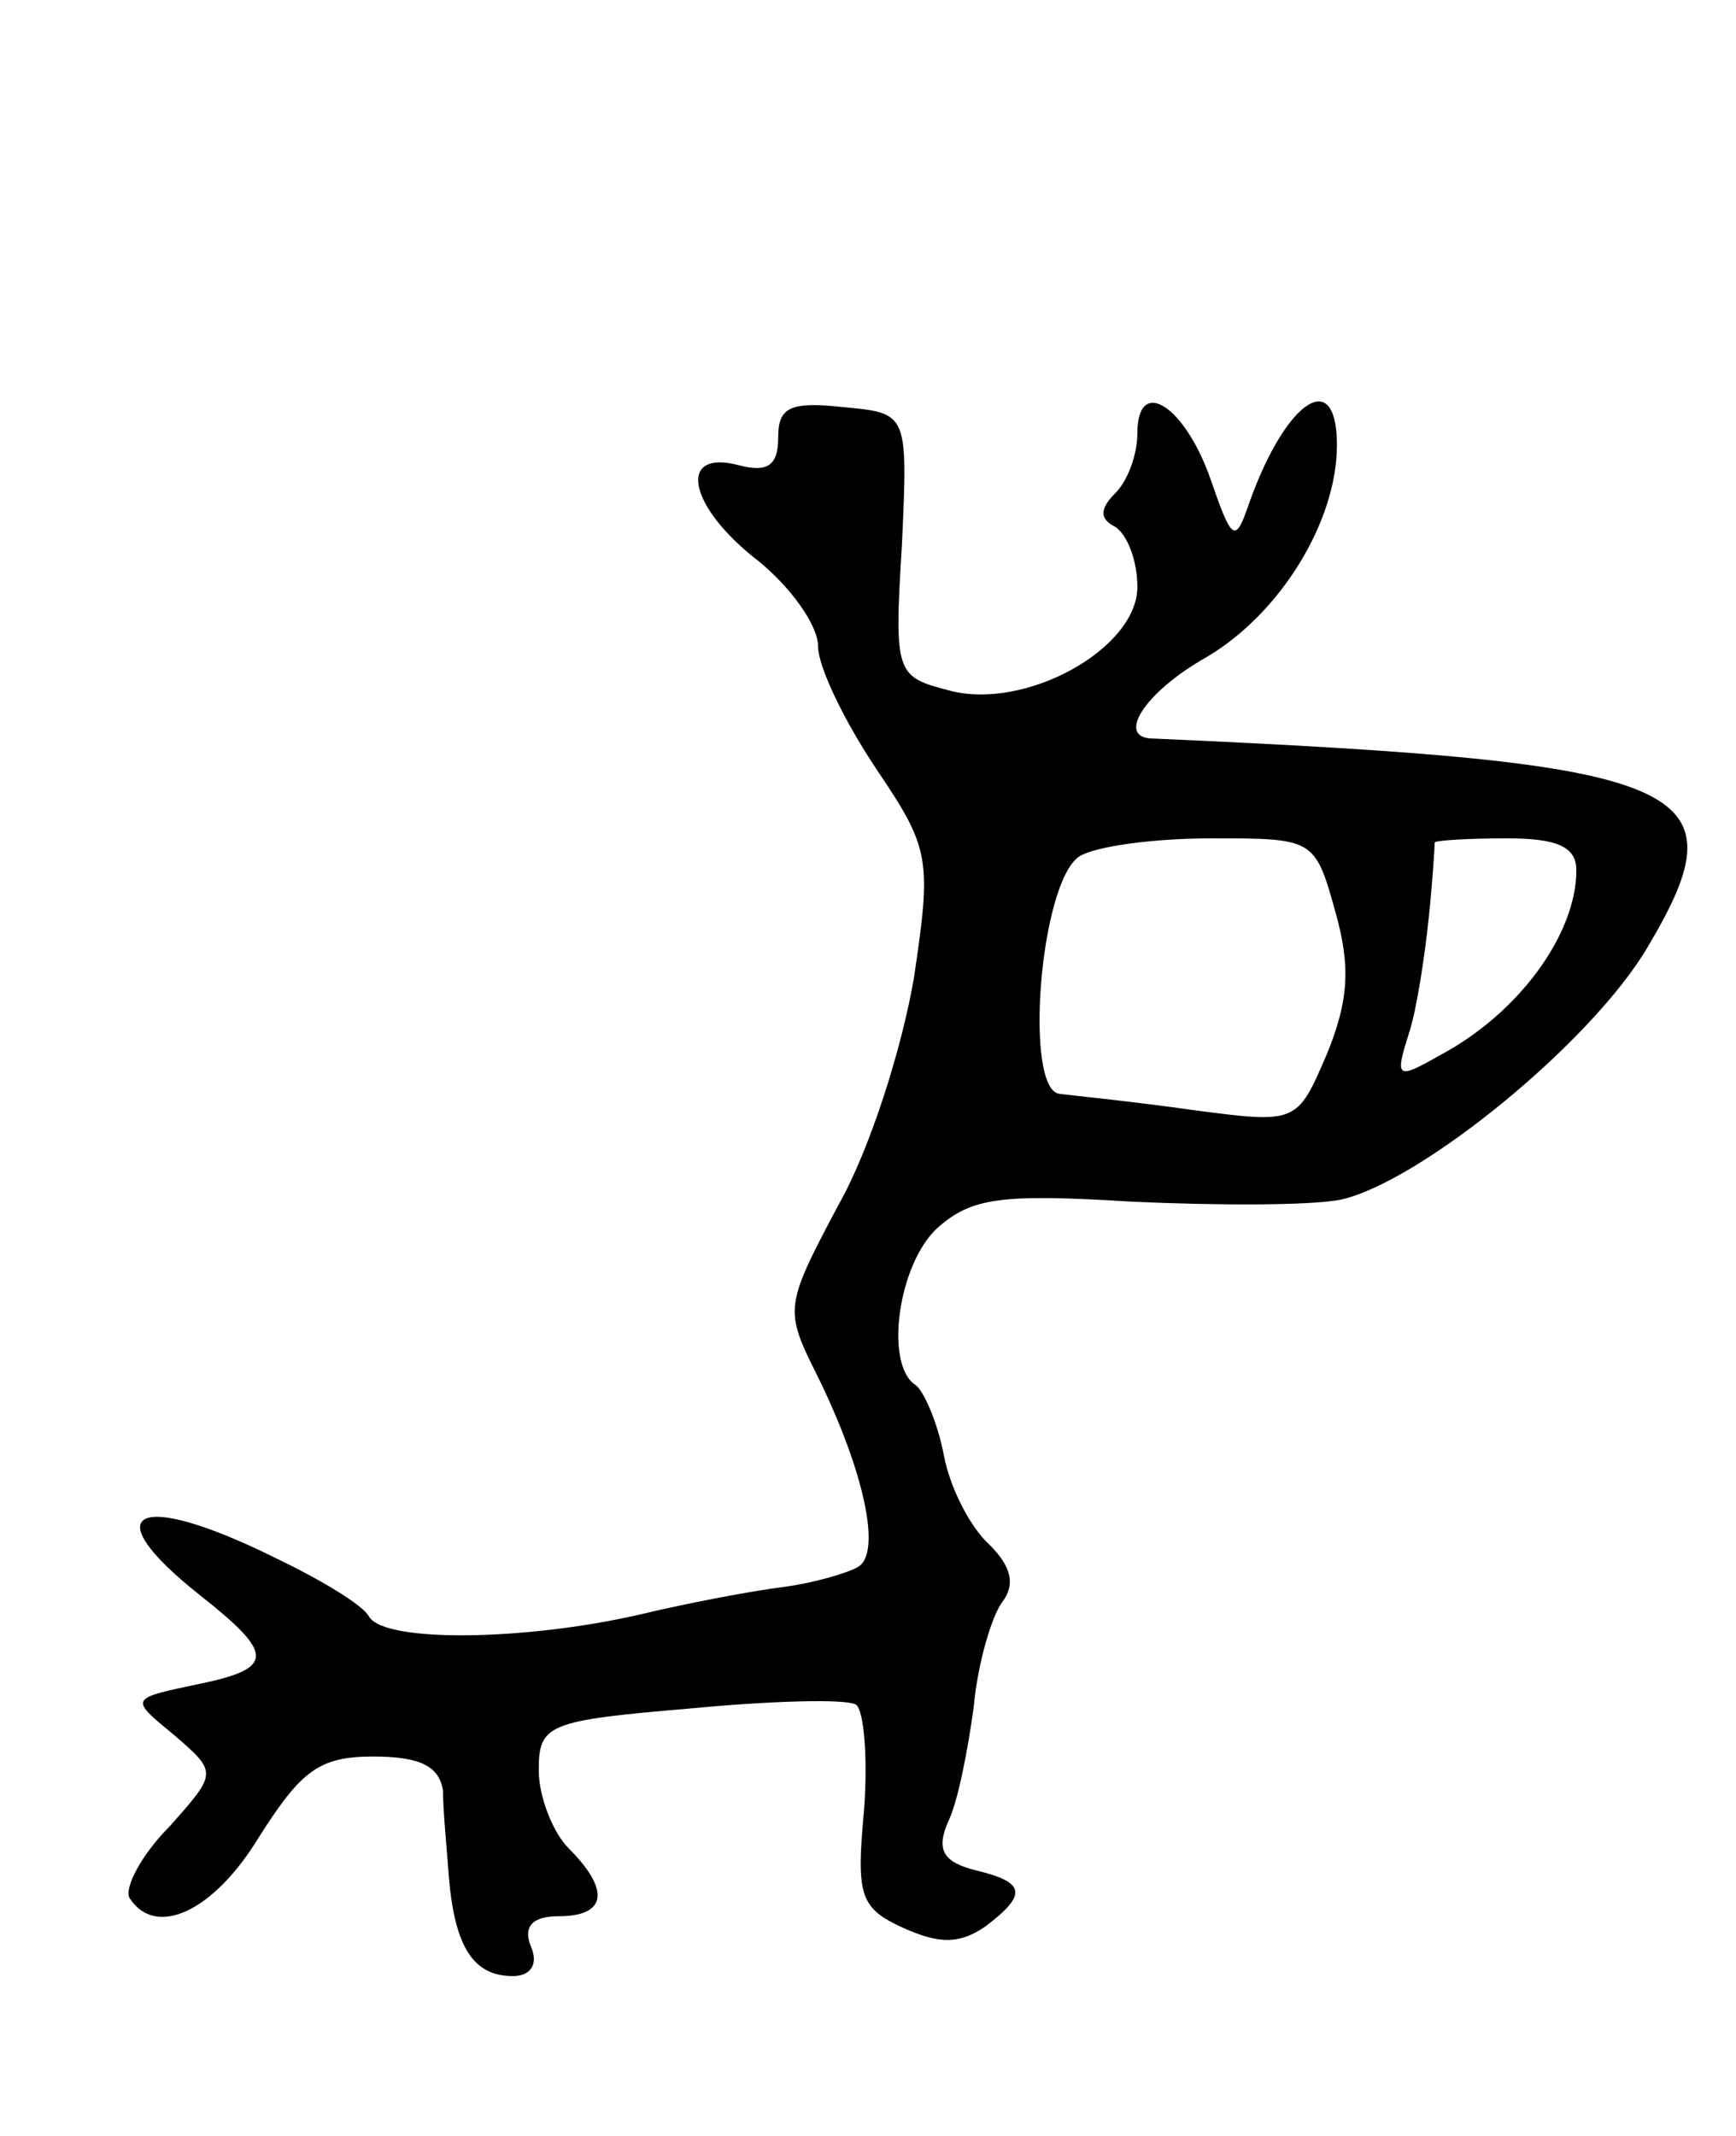 <svg version="1.0" xmlns="http://www.w3.org/2000/svg"
 width="87pt" height="107pt" viewBox="0 0 87 107"
 preserveAspectRatio="xMidYMid meet">
<g transform="translate(0,107) scale(0.1,-0.1)"
fill="#000000" stroke="none">
<path d="M390 851 c0 -14 -5 -18 -20 -14 -31 8 -25 -21 10 -48 16 -13 30 -32
30 -43 0 -10 13 -37 29 -61 27 -40 28 -45 19 -105 -6 -35 -22 -86 -38 -114
-27 -51 -27 -52 -10 -86 23 -47 32 -88 20 -95 -5 -3 -22 -8 -37 -10 -16 -2
-48 -8 -73 -14 -57 -13 -127 -14 -135 -1 -3 6 -25 19 -48 30 -69 34 -90 23
-37 -19 38 -30 38 -37 -2 -45 -33 -7 -33 -7 -11 -25 22 -19 22 -19 -2 -46 -14
-14 -23 -31 -20 -36 13 -20 42 -7 65 31 21 33 30 40 57 40 24 0 33 -5 35 -17
0 -10 2 -30 3 -44 3 -34 12 -49 32 -49 9 0 13 6 9 15 -4 10 1 15 14 15 24 0
26 13 5 34 -8 8 -15 26 -15 39 0 23 4 25 75 31 42 4 79 5 84 2 4 -3 6 -27 4
-53 -4 -43 -2 -49 20 -59 18 -8 28 -8 41 1 21 16 20 22 -5 28 -16 4 -20 10
-14 24 5 10 10 36 13 58 2 22 9 45 14 52 7 9 5 18 -6 29 -10 9 -20 29 -23 45
-3 16 -10 32 -14 35 -16 10 -9 61 11 79 17 15 32 17 97 13 43 -2 90 -2 105 1
40 9 126 79 154 127 48 81 23 92 -248 104 -19 0 -5 23 27 41 37 22 65 68 65
106 0 41 -27 21 -45 -32 -6 -17 -8 -15 -18 14 -13 38 -37 53 -37 24 0 -11 -5
-24 -11 -30 -8 -8 -8 -13 0 -17 6 -4 11 -17 11 -30 0 -31 -56 -62 -94 -52 -27
7 -28 8 -24 73 3 66 3 66 -29 69 -27 3 -33 0 -33 -15z m279 -237 c8 -28 7 -45
-4 -72 -15 -35 -15 -35 -68 -28 -28 4 -58 7 -66 8 -18 2 -10 106 10 119 8 5
37 9 66 9 51 0 52 0 62 -36z m121 20 c0 -32 -29 -72 -69 -93 -21 -12 -22 -11
-15 11 4 12 8 39 10 58 2 19 3 36 3 38 1 1 17 2 36 2 25 0 35 -4 35 -16z"/>
</g>
</svg>
